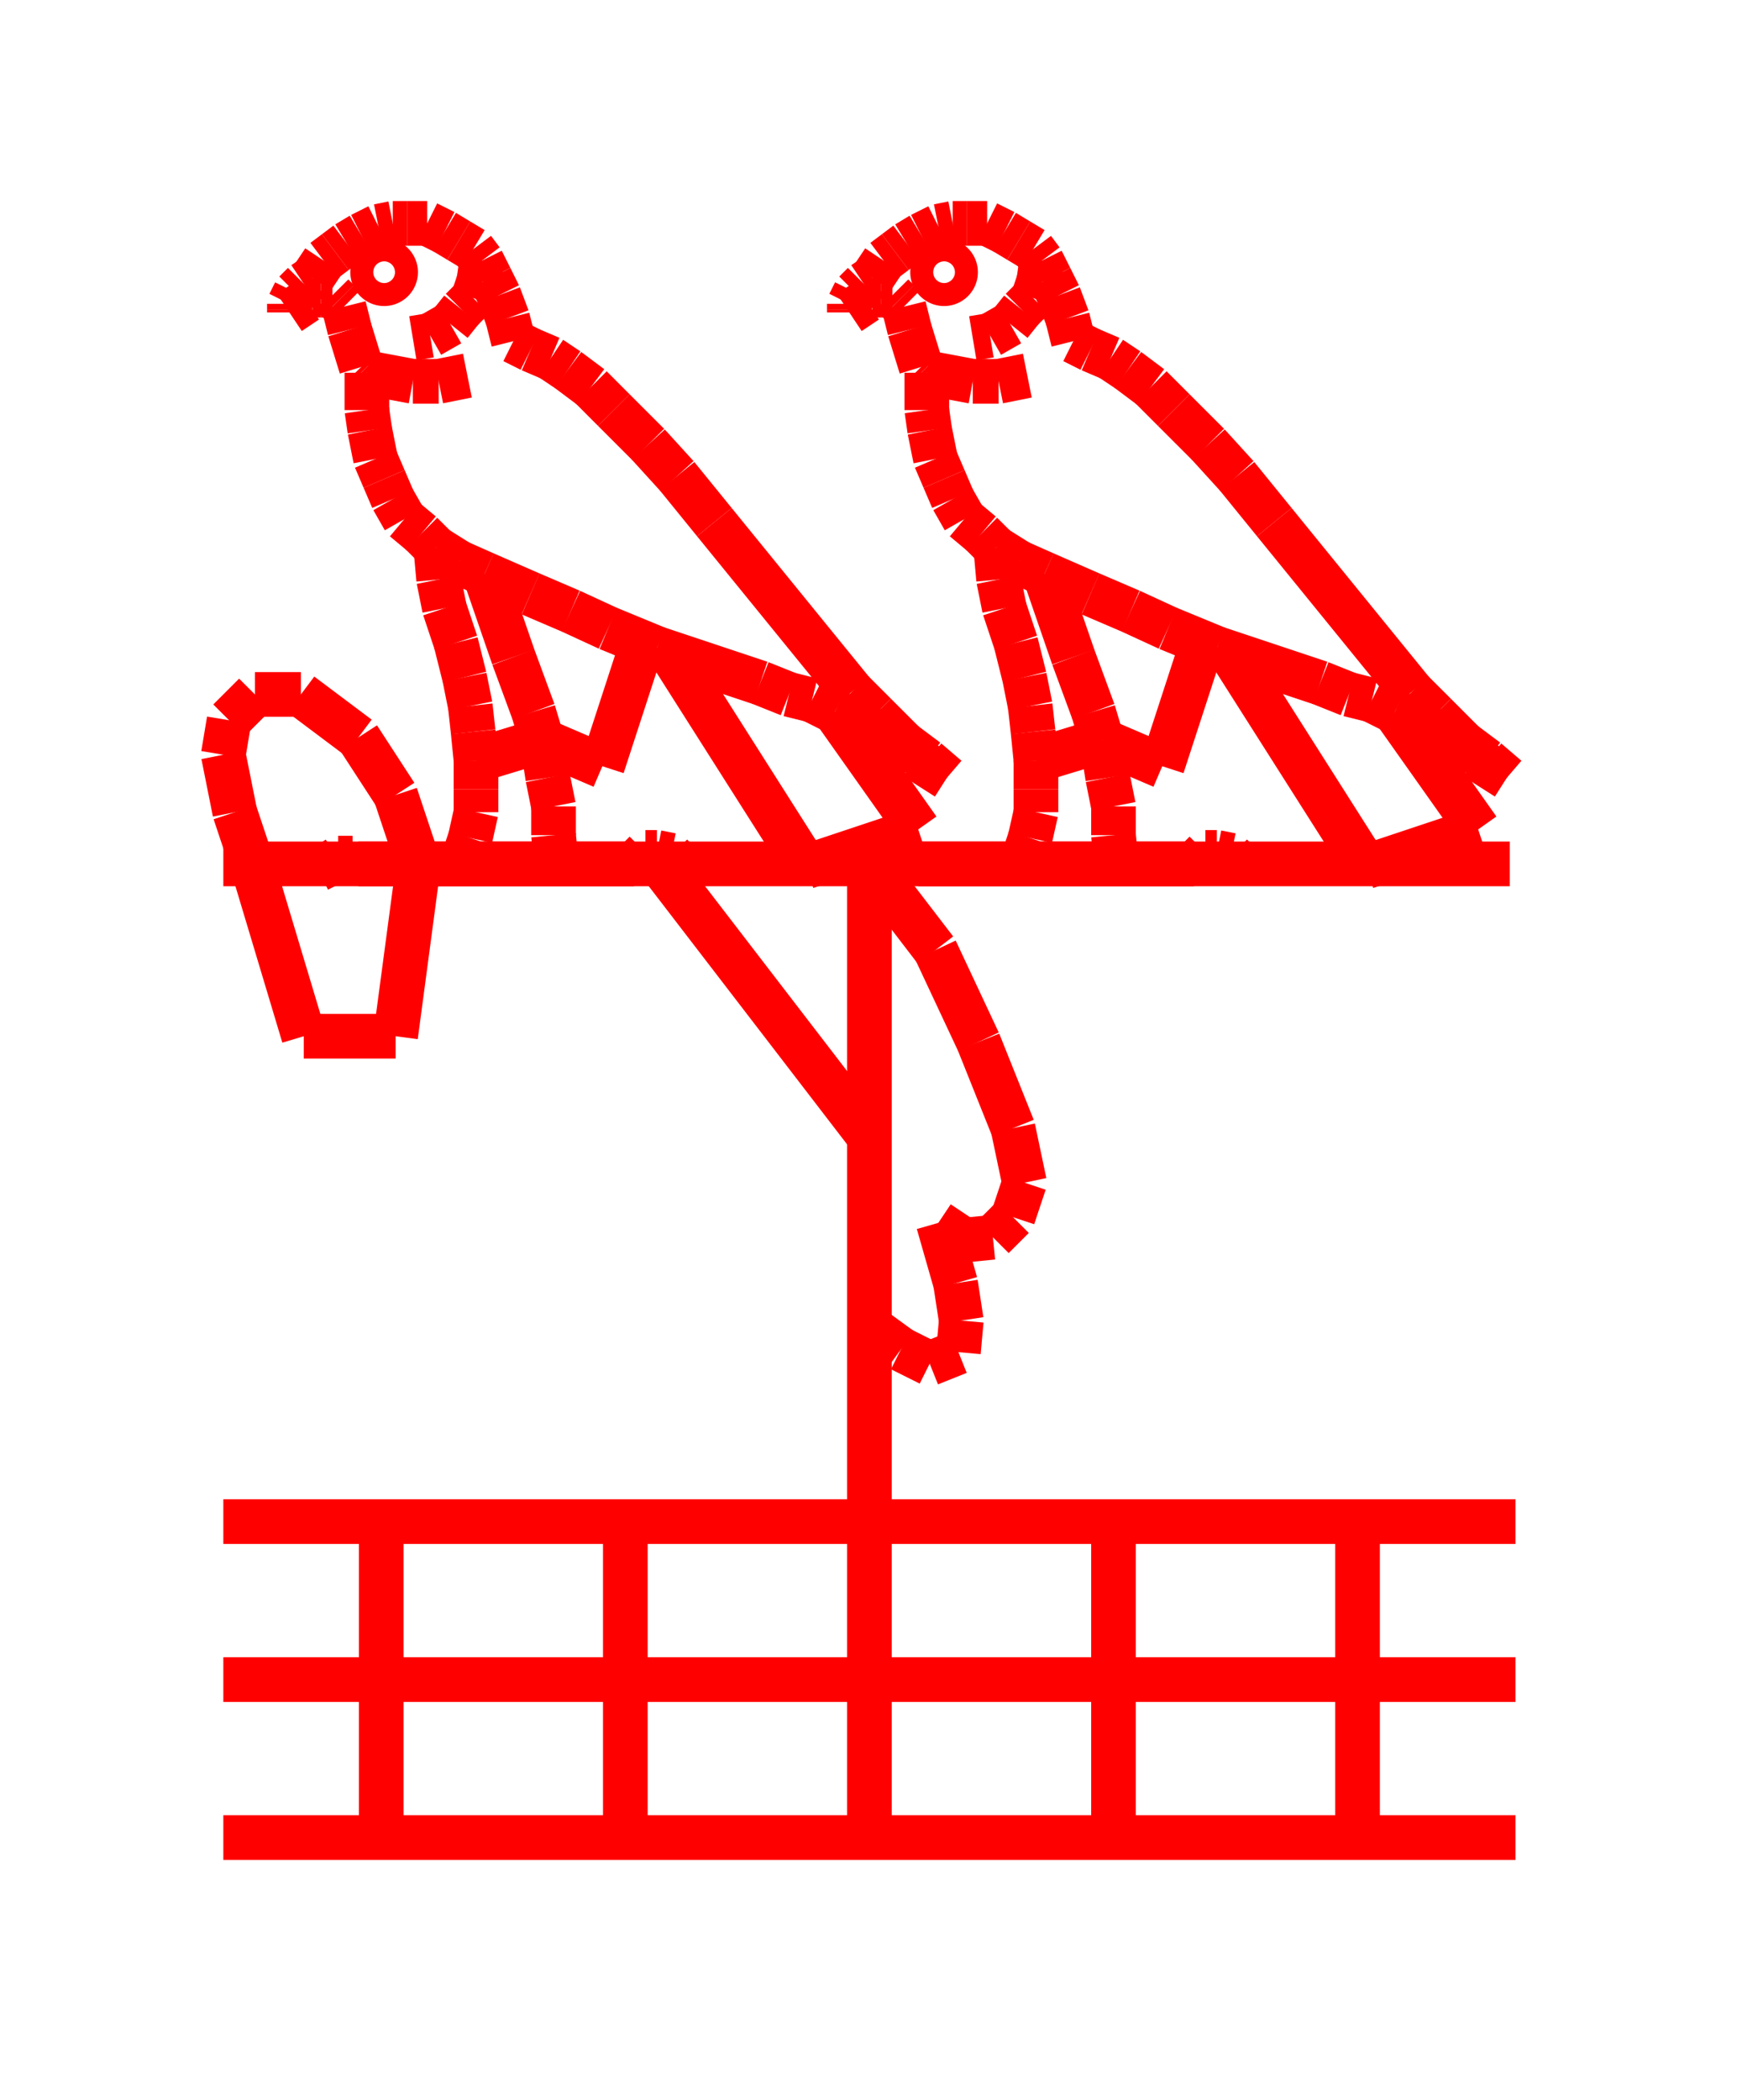<!DOCTYPE svg PUBLIC "-//W3C//DTD SVG 1.1//EN" "http://www.w3.org/Graphics/SVG/1.1/DTD/svg11.dtd">
<svg width="39" height="47" xmlns="http://www.w3.org/2000/svg">
 <!-- Gardiner/Zz376515 at (0,.39285714285714286) in red, scale=.0642857142857142856, mirror=0 -->
 <line x1="5" y1="34.057" x2="33.929" y2="34.057" style="stroke:red;stroke-width:1" />
 <line x1="33.929" y1="37.593" x2="5" y2="37.593" style="stroke:red;stroke-width:1" />
 <line x1="5" y1="41.129" x2="33.929" y2="41.129" style="stroke:red;stroke-width:1" />
 <line x1="8.536" y1="34.057" x2="8.536" y2="41.129" style="stroke:red;stroke-width:1" />
 <line x1="14" y1="34.057" x2="14" y2="41.129" style="stroke:red;stroke-width:1" />
 <line x1="19.464" y1="34.057" x2="19.464" y2="41.129" style="stroke:red;stroke-width:1" />
 <line x1="24.929" y1="34.057" x2="24.929" y2="41.129" style="stroke:red;stroke-width:1" />
 <line x1="30.393" y1="34.057" x2="30.393" y2="41.129" style="stroke:red;stroke-width:1" />
 <line x1="33.8" y1="19.336" x2="5" y2="19.336" style="stroke:red;stroke-width:1" />
 <line x1="9.371" y1="19.336" x2="8.857" y2="17.793" style="stroke:red;stroke-width:1" />
 <line x1="8.857" y1="17.793" x2="8.021" y2="16.507" style="stroke:red;stroke-width:1" />
 <line x1="8.021" y1="16.507" x2="6.736" y2="15.543" style="stroke:red;stroke-width:1" />
 <line x1="6.736" y1="15.543" x2="5.707" y2="15.543" style="stroke:red;stroke-width:1" />
 <line x1="5.707" y1="15.543" x2="5.129" y2="16.121" style="stroke:red;stroke-width:1" />
 <line x1="5.129" y1="16.121" x2="5" y2="16.893" style="stroke:red;stroke-width:1" />
 <line x1="5" y1="16.893" x2="5.257" y2="18.179" style="stroke:red;stroke-width:1" />
 <line x1="5.257" y1="18.179" x2="5.643" y2="19.336" style="stroke:red;stroke-width:1" />
 <line x1="5.643" y1="19.336" x2="6.8" y2="23.193" style="stroke:red;stroke-width:1" />
 <line x1="6.8" y1="23.193" x2="8.857" y2="23.193" style="stroke:red;stroke-width:1" />
 <line x1="8.857" y1="23.193" x2="9.371" y2="19.336" style="stroke:red;stroke-width:1" />
 <line x1="19.464" y1="19.336" x2="19.464" y2="34.057" style="stroke:red;stroke-width:1" />
 <line x1="14.771" y1="19.336" x2="19.464" y2="25.443" style="stroke:red;stroke-width:1" />
 <line x1="19.464" y1="19.336" x2="20.943" y2="21.264" style="stroke:red;stroke-width:1" />
 <line x1="20.943" y1="21.264" x2="21.907" y2="23.321" style="stroke:red;stroke-width:1" />
 <line x1="21.907" y1="23.321" x2="22.679" y2="25.25" style="stroke:red;stroke-width:1" />
 <line x1="22.679" y1="25.25" x2="22.936" y2="26.471" style="stroke:red;stroke-width:1" />
 <line x1="22.936" y1="26.471" x2="22.679" y2="27.243" style="stroke:red;stroke-width:1" />
 <line x1="22.679" y1="27.243" x2="22.229" y2="27.693" style="stroke:red;stroke-width:1" />
 <line x1="22.229" y1="27.693" x2="21.586" y2="27.757" style="stroke:red;stroke-width:1" />
 <line x1="21.586" y1="27.757" x2="21.007" y2="27.371" style="stroke:red;stroke-width:1" />
 <line x1="21.007" y1="27.371" x2="21.393" y2="28.721" style="stroke:red;stroke-width:1" />
 <line x1="21.393" y1="28.721" x2="21.521" y2="29.557" style="stroke:red;stroke-width:1" />
 <line x1="21.521" y1="29.557" x2="21.457" y2="30.264" style="stroke:red;stroke-width:1" />
 <line x1="21.457" y1="30.264" x2="20.814" y2="30.521" style="stroke:red;stroke-width:1" />
 <line x1="20.814" y1="30.521" x2="20.171" y2="30.2" style="stroke:red;stroke-width:1" />
 <line x1="20.171" y1="30.2" x2="19.464" y2="29.686" style="stroke:red;stroke-width:1" />
 <line x1="23.321" y1="5.836" x2="23.257" y2="6.286" style="stroke:red;stroke-width:1" />
 <line x1="23.257" y1="6.286" x2="23.129" y2="6.671" style="stroke:red;stroke-width:1" />
 <line x1="23.129" y1="6.671" x2="22.871" y2="6.929" style="stroke:red;stroke-width:1" />
 <line x1="22.871" y1="6.929" x2="22.614" y2="7.25" style="stroke:red;stroke-width:1" />
 <line x1="22.614" y1="7.25" x2="22.164" y2="7.507" style="stroke:red;stroke-width:1" />
 <line x1="22.164" y1="7.507" x2="21.779" y2="7.571" style="stroke:red;stroke-width:1" />
 <path d="M 20.879 6.093
          A .257 .257 0 1 0 21.393 6.093
          A .257 .257 0 1 0 20.879 6.093"
       stroke="red" fill="white" stroke-width="1" fill-opacity="0.0"/>
 <line x1="23" y1="8.407" x2="22.357" y2="8.536" style="stroke:red;stroke-width:1" />
 <line x1="22.357" y1="8.536" x2="21.779" y2="8.536" style="stroke:red;stroke-width:1" />
 <line x1="21.779" y1="8.536" x2="20.75" y2="8.343" style="stroke:red;stroke-width:1" />
 <line x1="20.75" y1="8.343" x2="20.686" y2="8.279" style="stroke:red;stroke-width:1" />
 <line x1="20.686" y1="8.279" x2="20.621" y2="8.214" style="stroke:red;stroke-width:1" />
 <line x1="20.621" y1="8.214" x2="20.364" y2="7.379" style="stroke:red;stroke-width:1" />
 <line x1="20.364" y1="7.379" x2="20.236" y2="6.864" style="stroke:red;stroke-width:1" />
 <line x1="20.236" y1="6.864" x2="20.107" y2="6.736" style="stroke:red;stroke-width:1" />
 <line x1="20.107" y1="6.736" x2="19.979" y2="6.607" style="stroke:red;stroke-width:1" />
 <line x1="19.979" y1="6.607" x2="19.721" y2="6.607" style="stroke:red;stroke-width:1" />
 <line x1="19.721" y1="6.607" x2="19.529" y2="6.607" style="stroke:red;stroke-width:1" />
 <line x1="19.529" y1="6.607" x2="19.4" y2="6.736" style="stroke:red;stroke-width:1" />
 <line x1="19.4" y1="6.736" x2="19.014" y2="6.993" style="stroke:red;stroke-width:1" />
 <line x1="19.014" y1="6.993" x2="19.014" y2="6.929" style="stroke:red;stroke-width:1" />
 <line x1="19.014" y1="6.929" x2="19.014" y2="6.8" style="stroke:red;stroke-width:1" />
 <line x1="19.014" y1="6.8" x2="19.143" y2="6.543" style="stroke:red;stroke-width:1" />
 <line x1="19.143" y1="6.543" x2="19.336" y2="6.35" style="stroke:red;stroke-width:1" />
 <line x1="19.336" y1="6.35" x2="19.529" y2="6.221" style="stroke:red;stroke-width:1" />
 <line x1="19.529" y1="6.221" x2="19.786" y2="5.836" style="stroke:red;stroke-width:1" />
 <line x1="19.786" y1="5.836" x2="20.043" y2="5.643" style="stroke:red;stroke-width:1" />
 <line x1="20.043" y1="5.643" x2="20.3" y2="5.45" style="stroke:red;stroke-width:1" />
 <line x1="20.3" y1="5.45" x2="20.621" y2="5.257" style="stroke:red;stroke-width:1" />
 <line x1="20.621" y1="5.257" x2="21.007" y2="5.064" style="stroke:red;stroke-width:1" />
 <line x1="21.007" y1="5.064" x2="21.329" y2="5" style="stroke:red;stroke-width:1" />
 <line x1="21.329" y1="5" x2="21.65" y2="5" style="stroke:red;stroke-width:1" />
 <line x1="21.65" y1="5" x2="22.1" y2="5" style="stroke:red;stroke-width:1" />
 <line x1="22.1" y1="5" x2="22.486" y2="5.193" style="stroke:red;stroke-width:1" />
 <line x1="22.486" y1="5.193" x2="22.807" y2="5.386" style="stroke:red;stroke-width:1" />
 <line x1="22.807" y1="5.386" x2="23.129" y2="5.579" style="stroke:red;stroke-width:1" />
 <line x1="23.129" y1="5.579" x2="23.321" y2="5.836" style="stroke:red;stroke-width:1" />
 <line x1="23.321" y1="5.836" x2="23.514" y2="6.221" style="stroke:red;stroke-width:1" />
 <line x1="23.514" y1="6.221" x2="23.707" y2="6.607" style="stroke:red;stroke-width:1" />
 <line x1="23.707" y1="6.607" x2="23.9" y2="7.121" style="stroke:red;stroke-width:1" />
 <line x1="23.9" y1="7.121" x2="24.029" y2="7.636" style="stroke:red;stroke-width:1" />
 <line x1="24.029" y1="7.636" x2="24.414" y2="7.829" style="stroke:red;stroke-width:1" />
 <line x1="24.414" y1="7.829" x2="24.864" y2="8.021" style="stroke:red;stroke-width:1" />
 <line x1="24.864" y1="8.021" x2="25.25" y2="8.279" style="stroke:red;stroke-width:1" />
 <line x1="25.25" y1="8.279" x2="25.764" y2="8.664" style="stroke:red;stroke-width:1" />
 <line x1="25.764" y1="8.664" x2="26.279" y2="9.179" style="stroke:red;stroke-width:1" />
 <line x1="26.279" y1="9.179" x2="27.05" y2="9.95" style="stroke:red;stroke-width:1" />
 <line x1="27.05" y1="9.95" x2="27.693" y2="10.657" style="stroke:red;stroke-width:1" />
 <line x1="27.693" y1="10.657" x2="28.529" y2="11.686" style="stroke:red;stroke-width:1" />
 <line x1="28.529" y1="11.686" x2="31.614" y2="15.479" style="stroke:red;stroke-width:1" />
 <line x1="31.614" y1="15.479" x2="32.129" y2="15.993" style="stroke:red;stroke-width:1" />
 <line x1="32.129" y1="15.993" x2="32.771" y2="16.636" style="stroke:red;stroke-width:1" />
 <line x1="32.771" y1="16.636" x2="33.286" y2="17.021" style="stroke:red;stroke-width:1" />
 <line x1="33.286" y1="17.021" x2="33.736" y2="17.407" style="stroke:red;stroke-width:1" />
 <line x1="33.736" y1="17.407" x2="33.029" y2="16.957" style="stroke:red;stroke-width:1" />
 <line x1="33.029" y1="16.957" x2="32.45" y2="16.571" style="stroke:red;stroke-width:1" />
 <line x1="32.45" y1="16.571" x2="31.807" y2="16.186" style="stroke:red;stroke-width:1" />
 <line x1="31.807" y1="16.186" x2="31.229" y2="15.929" style="stroke:red;stroke-width:1" />
 <line x1="31.229" y1="15.929" x2="30.714" y2="15.671" style="stroke:red;stroke-width:1" />
 <line x1="30.714" y1="15.671" x2="30.2" y2="15.543" style="stroke:red;stroke-width:1" />
 <line x1="30.2" y1="15.543" x2="29.557" y2="15.286" style="stroke:red;stroke-width:1" />
 <line x1="29.557" y1="15.286" x2="27.243" y2="14.514" style="stroke:red;stroke-width:1" />
 <line x1="27.243" y1="14.514" x2="26.15" y2="14.064" style="stroke:red;stroke-width:1" />
 <line x1="26.15" y1="14.064" x2="25.314" y2="13.679" style="stroke:red;stroke-width:1" />
 <line x1="25.314" y1="13.679" x2="24.414" y2="13.293" style="stroke:red;stroke-width:1" />
 <line x1="24.414" y1="13.293" x2="23.386" y2="12.843" style="stroke:red;stroke-width:1" />
 <line x1="23.386" y1="12.843" x2="22.807" y2="12.586" style="stroke:red;stroke-width:1" />
 <line x1="22.807" y1="12.586" x2="22.293" y2="12.264" style="stroke:red;stroke-width:1" />
 <line x1="22.293" y1="12.264" x2="21.971" y2="11.943" style="stroke:red;stroke-width:1" />
 <line x1="21.971" y1="11.943" x2="21.586" y2="11.621" style="stroke:red;stroke-width:1" />
 <line x1="21.586" y1="11.621" x2="21.329" y2="11.171" style="stroke:red;stroke-width:1" />
 <line x1="21.329" y1="11.171" x2="21.136" y2="10.721" style="stroke:red;stroke-width:1" />
 <line x1="21.136" y1="10.721" x2="20.943" y2="10.271" style="stroke:red;stroke-width:1" />
 <line x1="20.943" y1="10.271" x2="20.814" y2="9.629" style="stroke:red;stroke-width:1" />
 <line x1="20.814" y1="9.629" x2="20.75" y2="9.179" style="stroke:red;stroke-width:1" />
 <line x1="20.75" y1="9.179" x2="20.75" y2="8.343" style="stroke:red;stroke-width:1" />
 <line x1="22.293" y1="12.264" x2="22.357" y2="12.971" style="stroke:red;stroke-width:1" />
 <line x1="22.357" y1="12.971" x2="22.486" y2="13.614" style="stroke:red;stroke-width:1" />
 <line x1="22.486" y1="13.614" x2="22.743" y2="14.386" style="stroke:red;stroke-width:1" />
 <line x1="22.743" y1="14.386" x2="22.936" y2="15.157" style="stroke:red;stroke-width:1" />
 <line x1="22.936" y1="15.157" x2="23.064" y2="15.8" style="stroke:red;stroke-width:1" />
 <line x1="23.064" y1="15.8" x2="23.129" y2="16.379" style="stroke:red;stroke-width:1" />
 <line x1="23.129" y1="16.379" x2="23.193" y2="17.021" style="stroke:red;stroke-width:1" />
 <line x1="23.193" y1="17.021" x2="23.193" y2="17.664" style="stroke:red;stroke-width:1" />
 <line x1="23.193" y1="17.664" x2="23.193" y2="18.179" style="stroke:red;stroke-width:1" />
 <line x1="23.193" y1="18.179" x2="23.064" y2="18.757" style="stroke:red;stroke-width:1" />
 <line x1="23.064" y1="18.757" x2="22.871" y2="19.336" style="stroke:red;stroke-width:1" />
 <line x1="19.657" y1="19.464" x2="19.914" y2="19.336" style="stroke:red;stroke-width:1" />
 <line x1="19.914" y1="19.336" x2="20.107" y2="19.207" style="stroke:red;stroke-width:1" />
 <line x1="20.107" y1="19.207" x2="20.429" y2="19.207" style="stroke:red;stroke-width:1" />
 <line x1="20.429" y1="19.207" x2="20.557" y2="19.336" style="stroke:red;stroke-width:1" />
 <line x1="20.557" y1="19.336" x2="26.729" y2="19.336" style="stroke:red;stroke-width:1" />
 <line x1="26.729" y1="19.336" x2="26.986" y2="19.079" style="stroke:red;stroke-width:1" />
 <line x1="26.986" y1="19.079" x2="27.243" y2="19.079" style="stroke:red;stroke-width:1" />
 <line x1="27.243" y1="19.079" x2="27.564" y2="19.143" style="stroke:red;stroke-width:1" />
 <line x1="27.564" y1="19.143" x2="27.757" y2="19.336" style="stroke:red;stroke-width:1" />
 <line x1="24.993" y1="19.336" x2="24.929" y2="18.693" style="stroke:red;stroke-width:1" />
 <line x1="24.929" y1="18.693" x2="24.929" y2="18.05" style="stroke:red;stroke-width:1" />
 <line x1="24.929" y1="18.05" x2="24.8" y2="17.407" style="stroke:red;stroke-width:1" />
 <line x1="24.8" y1="17.407" x2="24.671" y2="16.571" style="stroke:red;stroke-width:1" />
 <line x1="24.671" y1="16.571" x2="24.479" y2="15.929" style="stroke:red;stroke-width:1" />
 <line x1="24.479" y1="15.929" x2="24.029" y2="14.707" style="stroke:red;stroke-width:1" />
 <line x1="24.029" y1="14.707" x2="23.386" y2="12.843" style="stroke:red;stroke-width:1" />
 <line x1="23.193" y1="17.021" x2="24.671" y2="16.571" style="stroke:red;stroke-width:1" />
 <line x1="24.671" y1="16.571" x2="26.021" y2="17.15" style="stroke:red;stroke-width:1" />
 <line x1="26.021" y1="17.15" x2="26.921" y2="14.386" style="stroke:red;stroke-width:1" />
 <line x1="27.564" y1="14.643" x2="30.586" y2="19.4" style="stroke:red;stroke-width:1" />
 <line x1="30.586" y1="19.4" x2="33.093" y2="18.564" style="stroke:red;stroke-width:1" />
 <line x1="33.093" y1="18.564" x2="31.229" y2="15.929" style="stroke:red;stroke-width:1" />
 <line x1="10.786" y1="5.836" x2="10.721" y2="6.286" style="stroke:red;stroke-width:1" />
 <line x1="10.721" y1="6.286" x2="10.593" y2="6.671" style="stroke:red;stroke-width:1" />
 <line x1="10.593" y1="6.671" x2="10.336" y2="6.929" style="stroke:red;stroke-width:1" />
 <line x1="10.336" y1="6.929" x2="10.079" y2="7.25" style="stroke:red;stroke-width:1" />
 <line x1="10.079" y1="7.25" x2="9.629" y2="7.507" style="stroke:red;stroke-width:1" />
 <line x1="9.629" y1="7.507" x2="9.243" y2="7.571" style="stroke:red;stroke-width:1" />
 <path d="M 8.343 6.093
          A .257 .257 0 1 0 8.857 6.093
          A .257 .257 0 1 0 8.343 6.093"
       stroke="red" fill="white" stroke-width="1" fill-opacity="0.0"/>
 <line x1="10.464" y1="8.407" x2="9.821" y2="8.536" style="stroke:red;stroke-width:1" />
 <line x1="9.821" y1="8.536" x2="9.243" y2="8.536" style="stroke:red;stroke-width:1" />
 <line x1="9.243" y1="8.536" x2="8.214" y2="8.343" style="stroke:red;stroke-width:1" />
 <line x1="8.214" y1="8.343" x2="8.15" y2="8.279" style="stroke:red;stroke-width:1" />
 <line x1="8.15" y1="8.279" x2="8.086" y2="8.214" style="stroke:red;stroke-width:1" />
 <line x1="8.086" y1="8.214" x2="7.829" y2="7.379" style="stroke:red;stroke-width:1" />
 <line x1="7.829" y1="7.379" x2="7.7" y2="6.864" style="stroke:red;stroke-width:1" />
 <line x1="7.7" y1="6.864" x2="7.571" y2="6.736" style="stroke:red;stroke-width:1" />
 <line x1="7.571" y1="6.736" x2="7.443" y2="6.607" style="stroke:red;stroke-width:1" />
 <line x1="7.443" y1="6.607" x2="7.186" y2="6.607" style="stroke:red;stroke-width:1" />
 <line x1="7.186" y1="6.607" x2="6.993" y2="6.607" style="stroke:red;stroke-width:1" />
 <line x1="6.993" y1="6.607" x2="6.864" y2="6.736" style="stroke:red;stroke-width:1" />
 <line x1="6.864" y1="6.736" x2="6.479" y2="6.993" style="stroke:red;stroke-width:1" />
 <line x1="6.479" y1="6.993" x2="6.479" y2="6.929" style="stroke:red;stroke-width:1" />
 <line x1="6.479" y1="6.929" x2="6.479" y2="6.8" style="stroke:red;stroke-width:1" />
 <line x1="6.479" y1="6.8" x2="6.607" y2="6.543" style="stroke:red;stroke-width:1" />
 <line x1="6.607" y1="6.543" x2="6.8" y2="6.35" style="stroke:red;stroke-width:1" />
 <line x1="6.8" y1="6.35" x2="6.993" y2="6.221" style="stroke:red;stroke-width:1" />
 <line x1="6.993" y1="6.221" x2="7.25" y2="5.836" style="stroke:red;stroke-width:1" />
 <line x1="7.25" y1="5.836" x2="7.507" y2="5.643" style="stroke:red;stroke-width:1" />
 <line x1="7.507" y1="5.643" x2="7.764" y2="5.45" style="stroke:red;stroke-width:1" />
 <line x1="7.764" y1="5.45" x2="8.086" y2="5.257" style="stroke:red;stroke-width:1" />
 <line x1="8.086" y1="5.257" x2="8.471" y2="5.064" style="stroke:red;stroke-width:1" />
 <line x1="8.471" y1="5.064" x2="8.793" y2="5" style="stroke:red;stroke-width:1" />
 <line x1="8.793" y1="5" x2="9.114" y2="5" style="stroke:red;stroke-width:1" />
 <line x1="9.114" y1="5" x2="9.564" y2="5" style="stroke:red;stroke-width:1" />
 <line x1="9.564" y1="5" x2="9.95" y2="5.193" style="stroke:red;stroke-width:1" />
 <line x1="9.95" y1="5.193" x2="10.271" y2="5.386" style="stroke:red;stroke-width:1" />
 <line x1="10.271" y1="5.386" x2="10.593" y2="5.579" style="stroke:red;stroke-width:1" />
 <line x1="10.593" y1="5.579" x2="10.786" y2="5.836" style="stroke:red;stroke-width:1" />
 <line x1="10.786" y1="5.836" x2="10.979" y2="6.221" style="stroke:red;stroke-width:1" />
 <line x1="10.979" y1="6.221" x2="11.171" y2="6.607" style="stroke:red;stroke-width:1" />
 <line x1="11.171" y1="6.607" x2="11.364" y2="7.121" style="stroke:red;stroke-width:1" />
 <line x1="11.364" y1="7.121" x2="11.493" y2="7.636" style="stroke:red;stroke-width:1" />
 <line x1="11.493" y1="7.636" x2="11.879" y2="7.829" style="stroke:red;stroke-width:1" />
 <line x1="11.879" y1="7.829" x2="12.329" y2="8.021" style="stroke:red;stroke-width:1" />
 <line x1="12.329" y1="8.021" x2="12.714" y2="8.279" style="stroke:red;stroke-width:1" />
 <line x1="12.714" y1="8.279" x2="13.229" y2="8.664" style="stroke:red;stroke-width:1" />
 <line x1="13.229" y1="8.664" x2="13.743" y2="9.179" style="stroke:red;stroke-width:1" />
 <line x1="13.743" y1="9.179" x2="14.514" y2="9.95" style="stroke:red;stroke-width:1" />
 <line x1="14.514" y1="9.95" x2="15.157" y2="10.657" style="stroke:red;stroke-width:1" />
 <line x1="15.157" y1="10.657" x2="15.993" y2="11.686" style="stroke:red;stroke-width:1" />
 <line x1="15.993" y1="11.686" x2="19.079" y2="15.479" style="stroke:red;stroke-width:1" />
 <line x1="19.079" y1="15.479" x2="19.593" y2="15.993" style="stroke:red;stroke-width:1" />
 <line x1="19.593" y1="15.993" x2="20.236" y2="16.636" style="stroke:red;stroke-width:1" />
 <line x1="20.236" y1="16.636" x2="20.75" y2="17.021" style="stroke:red;stroke-width:1" />
 <line x1="20.75" y1="17.021" x2="21.2" y2="17.407" style="stroke:red;stroke-width:1" />
 <line x1="21.2" y1="17.407" x2="20.493" y2="16.957" style="stroke:red;stroke-width:1" />
 <line x1="20.493" y1="16.957" x2="19.914" y2="16.571" style="stroke:red;stroke-width:1" />
 <line x1="19.914" y1="16.571" x2="19.271" y2="16.186" style="stroke:red;stroke-width:1" />
 <line x1="19.271" y1="16.186" x2="18.693" y2="15.929" style="stroke:red;stroke-width:1" />
 <line x1="18.693" y1="15.929" x2="18.179" y2="15.671" style="stroke:red;stroke-width:1" />
 <line x1="18.179" y1="15.671" x2="17.664" y2="15.543" style="stroke:red;stroke-width:1" />
 <line x1="17.664" y1="15.543" x2="17.021" y2="15.286" style="stroke:red;stroke-width:1" />
 <line x1="17.021" y1="15.286" x2="14.707" y2="14.514" style="stroke:red;stroke-width:1" />
 <line x1="14.707" y1="14.514" x2="13.614" y2="14.064" style="stroke:red;stroke-width:1" />
 <line x1="13.614" y1="14.064" x2="12.779" y2="13.679" style="stroke:red;stroke-width:1" />
 <line x1="12.779" y1="13.679" x2="11.879" y2="13.293" style="stroke:red;stroke-width:1" />
 <line x1="11.879" y1="13.293" x2="10.85" y2="12.843" style="stroke:red;stroke-width:1" />
 <line x1="10.85" y1="12.843" x2="10.271" y2="12.586" style="stroke:red;stroke-width:1" />
 <line x1="10.271" y1="12.586" x2="9.757" y2="12.264" style="stroke:red;stroke-width:1" />
 <line x1="9.757" y1="12.264" x2="9.436" y2="11.943" style="stroke:red;stroke-width:1" />
 <line x1="9.436" y1="11.943" x2="9.05" y2="11.621" style="stroke:red;stroke-width:1" />
 <line x1="9.05" y1="11.621" x2="8.793" y2="11.171" style="stroke:red;stroke-width:1" />
 <line x1="8.793" y1="11.171" x2="8.6" y2="10.721" style="stroke:red;stroke-width:1" />
 <line x1="8.6" y1="10.721" x2="8.407" y2="10.271" style="stroke:red;stroke-width:1" />
 <line x1="8.407" y1="10.271" x2="8.279" y2="9.629" style="stroke:red;stroke-width:1" />
 <line x1="8.279" y1="9.629" x2="8.214" y2="9.179" style="stroke:red;stroke-width:1" />
 <line x1="8.214" y1="9.179" x2="8.214" y2="8.343" style="stroke:red;stroke-width:1" />
 <line x1="9.757" y1="12.264" x2="9.821" y2="12.971" style="stroke:red;stroke-width:1" />
 <line x1="9.821" y1="12.971" x2="9.95" y2="13.614" style="stroke:red;stroke-width:1" />
 <line x1="9.95" y1="13.614" x2="10.207" y2="14.386" style="stroke:red;stroke-width:1" />
 <line x1="10.207" y1="14.386" x2="10.4" y2="15.157" style="stroke:red;stroke-width:1" />
 <line x1="10.4" y1="15.157" x2="10.529" y2="15.8" style="stroke:red;stroke-width:1" />
 <line x1="10.529" y1="15.8" x2="10.593" y2="16.379" style="stroke:red;stroke-width:1" />
 <line x1="10.593" y1="16.379" x2="10.657" y2="17.021" style="stroke:red;stroke-width:1" />
 <line x1="10.657" y1="17.021" x2="10.657" y2="17.664" style="stroke:red;stroke-width:1" />
 <line x1="10.657" y1="17.664" x2="10.657" y2="18.179" style="stroke:red;stroke-width:1" />
 <line x1="10.657" y1="18.179" x2="10.529" y2="18.757" style="stroke:red;stroke-width:1" />
 <line x1="10.529" y1="18.757" x2="10.336" y2="19.336" style="stroke:red;stroke-width:1" />
 <line x1="7.121" y1="19.464" x2="7.379" y2="19.336" style="stroke:red;stroke-width:1" />
 <line x1="7.379" y1="19.336" x2="7.571" y2="19.207" style="stroke:red;stroke-width:1" />
 <line x1="7.571" y1="19.207" x2="7.893" y2="19.207" style="stroke:red;stroke-width:1" />
 <line x1="7.893" y1="19.207" x2="8.021" y2="19.336" style="stroke:red;stroke-width:1" />
 <line x1="8.021" y1="19.336" x2="14.193" y2="19.336" style="stroke:red;stroke-width:1" />
 <line x1="14.193" y1="19.336" x2="14.45" y2="19.079" style="stroke:red;stroke-width:1" />
 <line x1="14.45" y1="19.079" x2="14.707" y2="19.079" style="stroke:red;stroke-width:1" />
 <line x1="14.707" y1="19.079" x2="15.029" y2="19.143" style="stroke:red;stroke-width:1" />
 <line x1="15.029" y1="19.143" x2="15.221" y2="19.336" style="stroke:red;stroke-width:1" />
 <line x1="12.457" y1="19.336" x2="12.393" y2="18.693" style="stroke:red;stroke-width:1" />
 <line x1="12.393" y1="18.693" x2="12.393" y2="18.05" style="stroke:red;stroke-width:1" />
 <line x1="12.393" y1="18.05" x2="12.264" y2="17.407" style="stroke:red;stroke-width:1" />
 <line x1="12.264" y1="17.407" x2="12.136" y2="16.571" style="stroke:red;stroke-width:1" />
 <line x1="12.136" y1="16.571" x2="11.943" y2="15.929" style="stroke:red;stroke-width:1" />
 <line x1="11.943" y1="15.929" x2="11.493" y2="14.707" style="stroke:red;stroke-width:1" />
 <line x1="11.493" y1="14.707" x2="10.85" y2="12.843" style="stroke:red;stroke-width:1" />
 <line x1="10.657" y1="17.021" x2="12.136" y2="16.571" style="stroke:red;stroke-width:1" />
 <line x1="12.136" y1="16.571" x2="13.486" y2="17.15" style="stroke:red;stroke-width:1" />
 <line x1="13.486" y1="17.15" x2="14.386" y2="14.386" style="stroke:red;stroke-width:1" />
 <line x1="15.029" y1="14.643" x2="18.05" y2="19.4" style="stroke:red;stroke-width:1" />
 <line x1="18.05" y1="19.4" x2="20.557" y2="18.564" style="stroke:red;stroke-width:1" />
 <line x1="20.557" y1="18.564" x2="18.693" y2="15.929" style="stroke:red;stroke-width:1" />

</svg>
